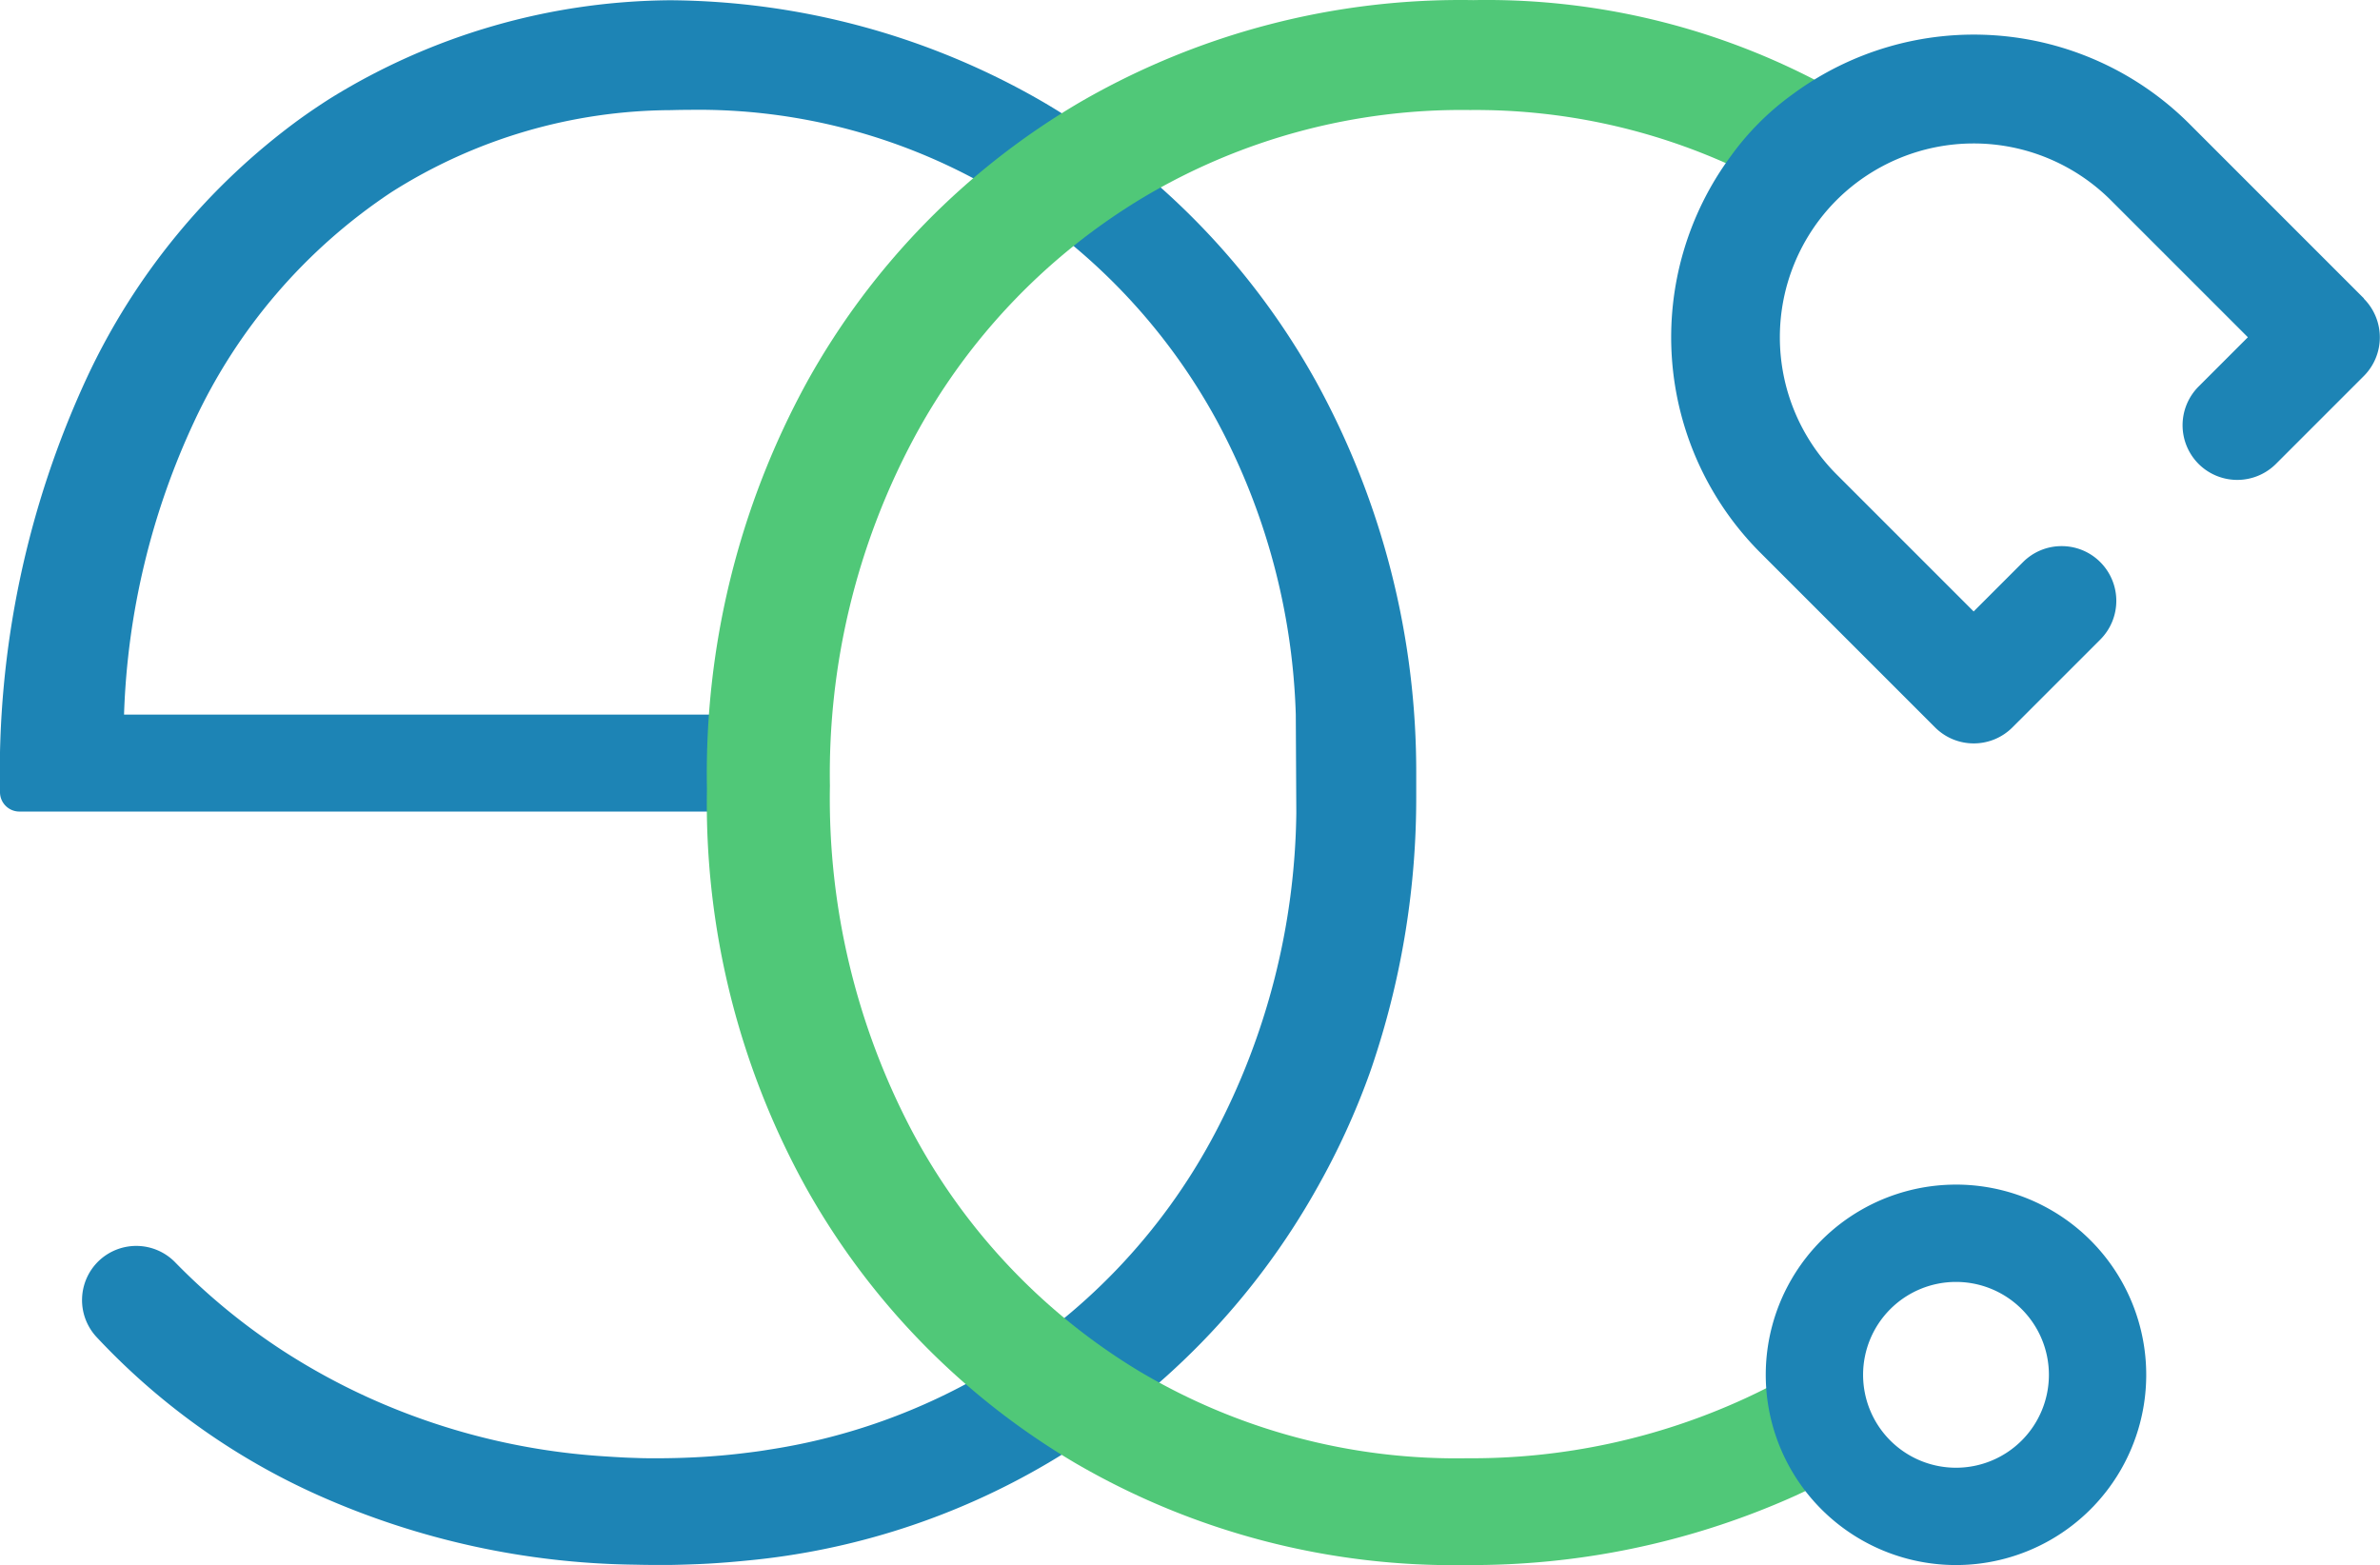 <svg id="Group_131" data-name="Group 131" xmlns="http://www.w3.org/2000/svg" width="130.343" height="85.716" viewBox="0 0 130.343 85.716">
  <g id="g2444" transform="translate(0 0.014)">
    <path id="path2446" d="M-135.852-74.283a44.361,44.361,0,0,0-5.485-21.529A40.558,40.558,0,0,0-156.3-111.13a41.254,41.254,0,0,0-20.391-5.563,35.808,35.808,0,0,0-18.656,5.388c-.577.368-1.144.751-1.7,1.153A36.767,36.767,0,0,0-208.63-96.075a51.4,51.4,0,0,0-4.783,22.755,1.062,1.062,0,0,0,1.066,1.061h42.574v-5.311h-36.847a41.04,41.04,0,0,1,3.833-16.03,30.529,30.529,0,0,1,10.8-12.575,28.774,28.774,0,0,1,15.351-4.5q.465-.015.945-.015a32.052,32.052,0,0,1,17.086,4.6A33.052,33.052,0,0,1-146.736-93.6a36.208,36.208,0,0,1,4.288,16.03l.029,5.388a38.591,38.591,0,0,1-4.5,17.629A33.112,33.112,0,0,1-159.4-41.531a33.473,33.473,0,0,1-11.693,4.187c-.281.044-.562.092-.848.131-.649.087-1.3.165-1.967.223-.354.029-.707.058-1.066.078-.819.048-1.648.073-2.491.073-.354,0-.707,0-1.056-.015-.315-.01-.63-.019-.94-.039-.291-.015-.586-.034-.872-.053A36.9,36.9,0,0,1-193.313-40.2a36.029,36.029,0,0,1-4.623-2.539,34.651,34.651,0,0,1-5.883-4.831A2.975,2.975,0,0,0-208-47.651a2.972,2.972,0,0,0-.126,4.172,37.637,37.637,0,0,0,12.163,8.674,43.855,43.855,0,0,0,17.338,3.794c.388.01.775.015,1.168.015.252,0,.5,0,.751,0q.749-.015,1.483-.044t1.468-.087c.407-.029.814-.068,1.221-.107a39.8,39.8,0,0,0,16.5-5.335,40.438,40.438,0,0,0,14.789-15.143,40.651,40.651,0,0,0,2.835-6.193q.145-.407.276-.814a45.789,45.789,0,0,0,2.282-14.358c0-.141,0-.276,0-.417,0-.262,0-.523,0-.785" transform="translate(213.413 116.693)" fill="#1d84b5"/>
  </g>
  <g id="g2448" transform="translate(38.731 0)">
    <path id="path2450" d="M-108.752-128.93A35.808,35.808,0,0,1-114-125.947a35.819,35.819,0,0,1-15.23,3.276,33.955,33.955,0,0,1-17.975-4.782,33.939,33.939,0,0,1-12.4-13.1,39.085,39.085,0,0,1-4.516-18.948,38.975,38.975,0,0,1,4.6-19.037,34.237,34.237,0,0,1,12.573-13.193,34.086,34.086,0,0,1,17.886-4.781,33.729,33.729,0,0,1,14.432,3.1q.576.269,1.141.561c1.647.851,4.722-4.545,4.722-4.545a39.124,39.124,0,0,0-20.119-5.136,41.59,41.59,0,0,0-21.516,5.578,40.53,40.53,0,0,0-14.964,15.318,44.654,44.654,0,0,0-5.49,22.314,43.491,43.491,0,0,0,5.4,21.781,40.421,40.421,0,0,0,14.787,15.141,41.127,41.127,0,0,0,21.428,5.578,43.221,43.221,0,0,0,17.62-3.63c.982-.432,1.926-.907,2.853-1.4Z" transform="translate(170.841 202.538)" fill="#50c878"/>
  </g>
  <g id="g2452" transform="translate(96.703 64.879)">
    <path id="path2454" d="M-18.248-27.16a5.087,5.087,0,0,1-5.088-5.088,5.087,5.087,0,0,1,5.088-5.088,5.087,5.087,0,0,1,5.088,5.088,5.087,5.087,0,0,1-5.088,5.088m0-15.506A10.418,10.418,0,0,0-28.667-32.248,10.418,10.418,0,0,0-18.248-21.83,10.418,10.418,0,0,0-7.83-32.248,10.418,10.418,0,0,0-18.248-42.667" transform="translate(28.667 42.667)" fill="#1d84b5"/>
  </g>
  <g id="g2456" transform="translate(91.523 1.897)">
    <path id="path2458" d="M-66.46-25.312l-9.627-9.628a16.7,16.7,0,0,0-21.689-1.537,14.879,14.879,0,0,0-3.35,3.354,16.7,16.7,0,0,0,1.548,21.675l9.627,9.627a2.986,2.986,0,0,0,2.119.877,2.986,2.986,0,0,0,2.119-.877L-80.9-6.633a3,3,0,0,0,0-4.237,2.975,2.975,0,0,0-2.119-.878,2.975,2.975,0,0,0-2.118.878l-2.7,2.7-7.509-7.509a10.633,10.633,0,0,1,0-15.018,10.632,10.632,0,0,1,15.018,0l7.509,7.509-2.7,2.7a3,3,0,0,0,0,4.237,3,3,0,0,0,4.237,0l4.814-4.814a3,3,0,0,0,0-4.237" transform="translate(104.403 39.762)" fill="#1d84b5"/>
  </g>
</svg>
